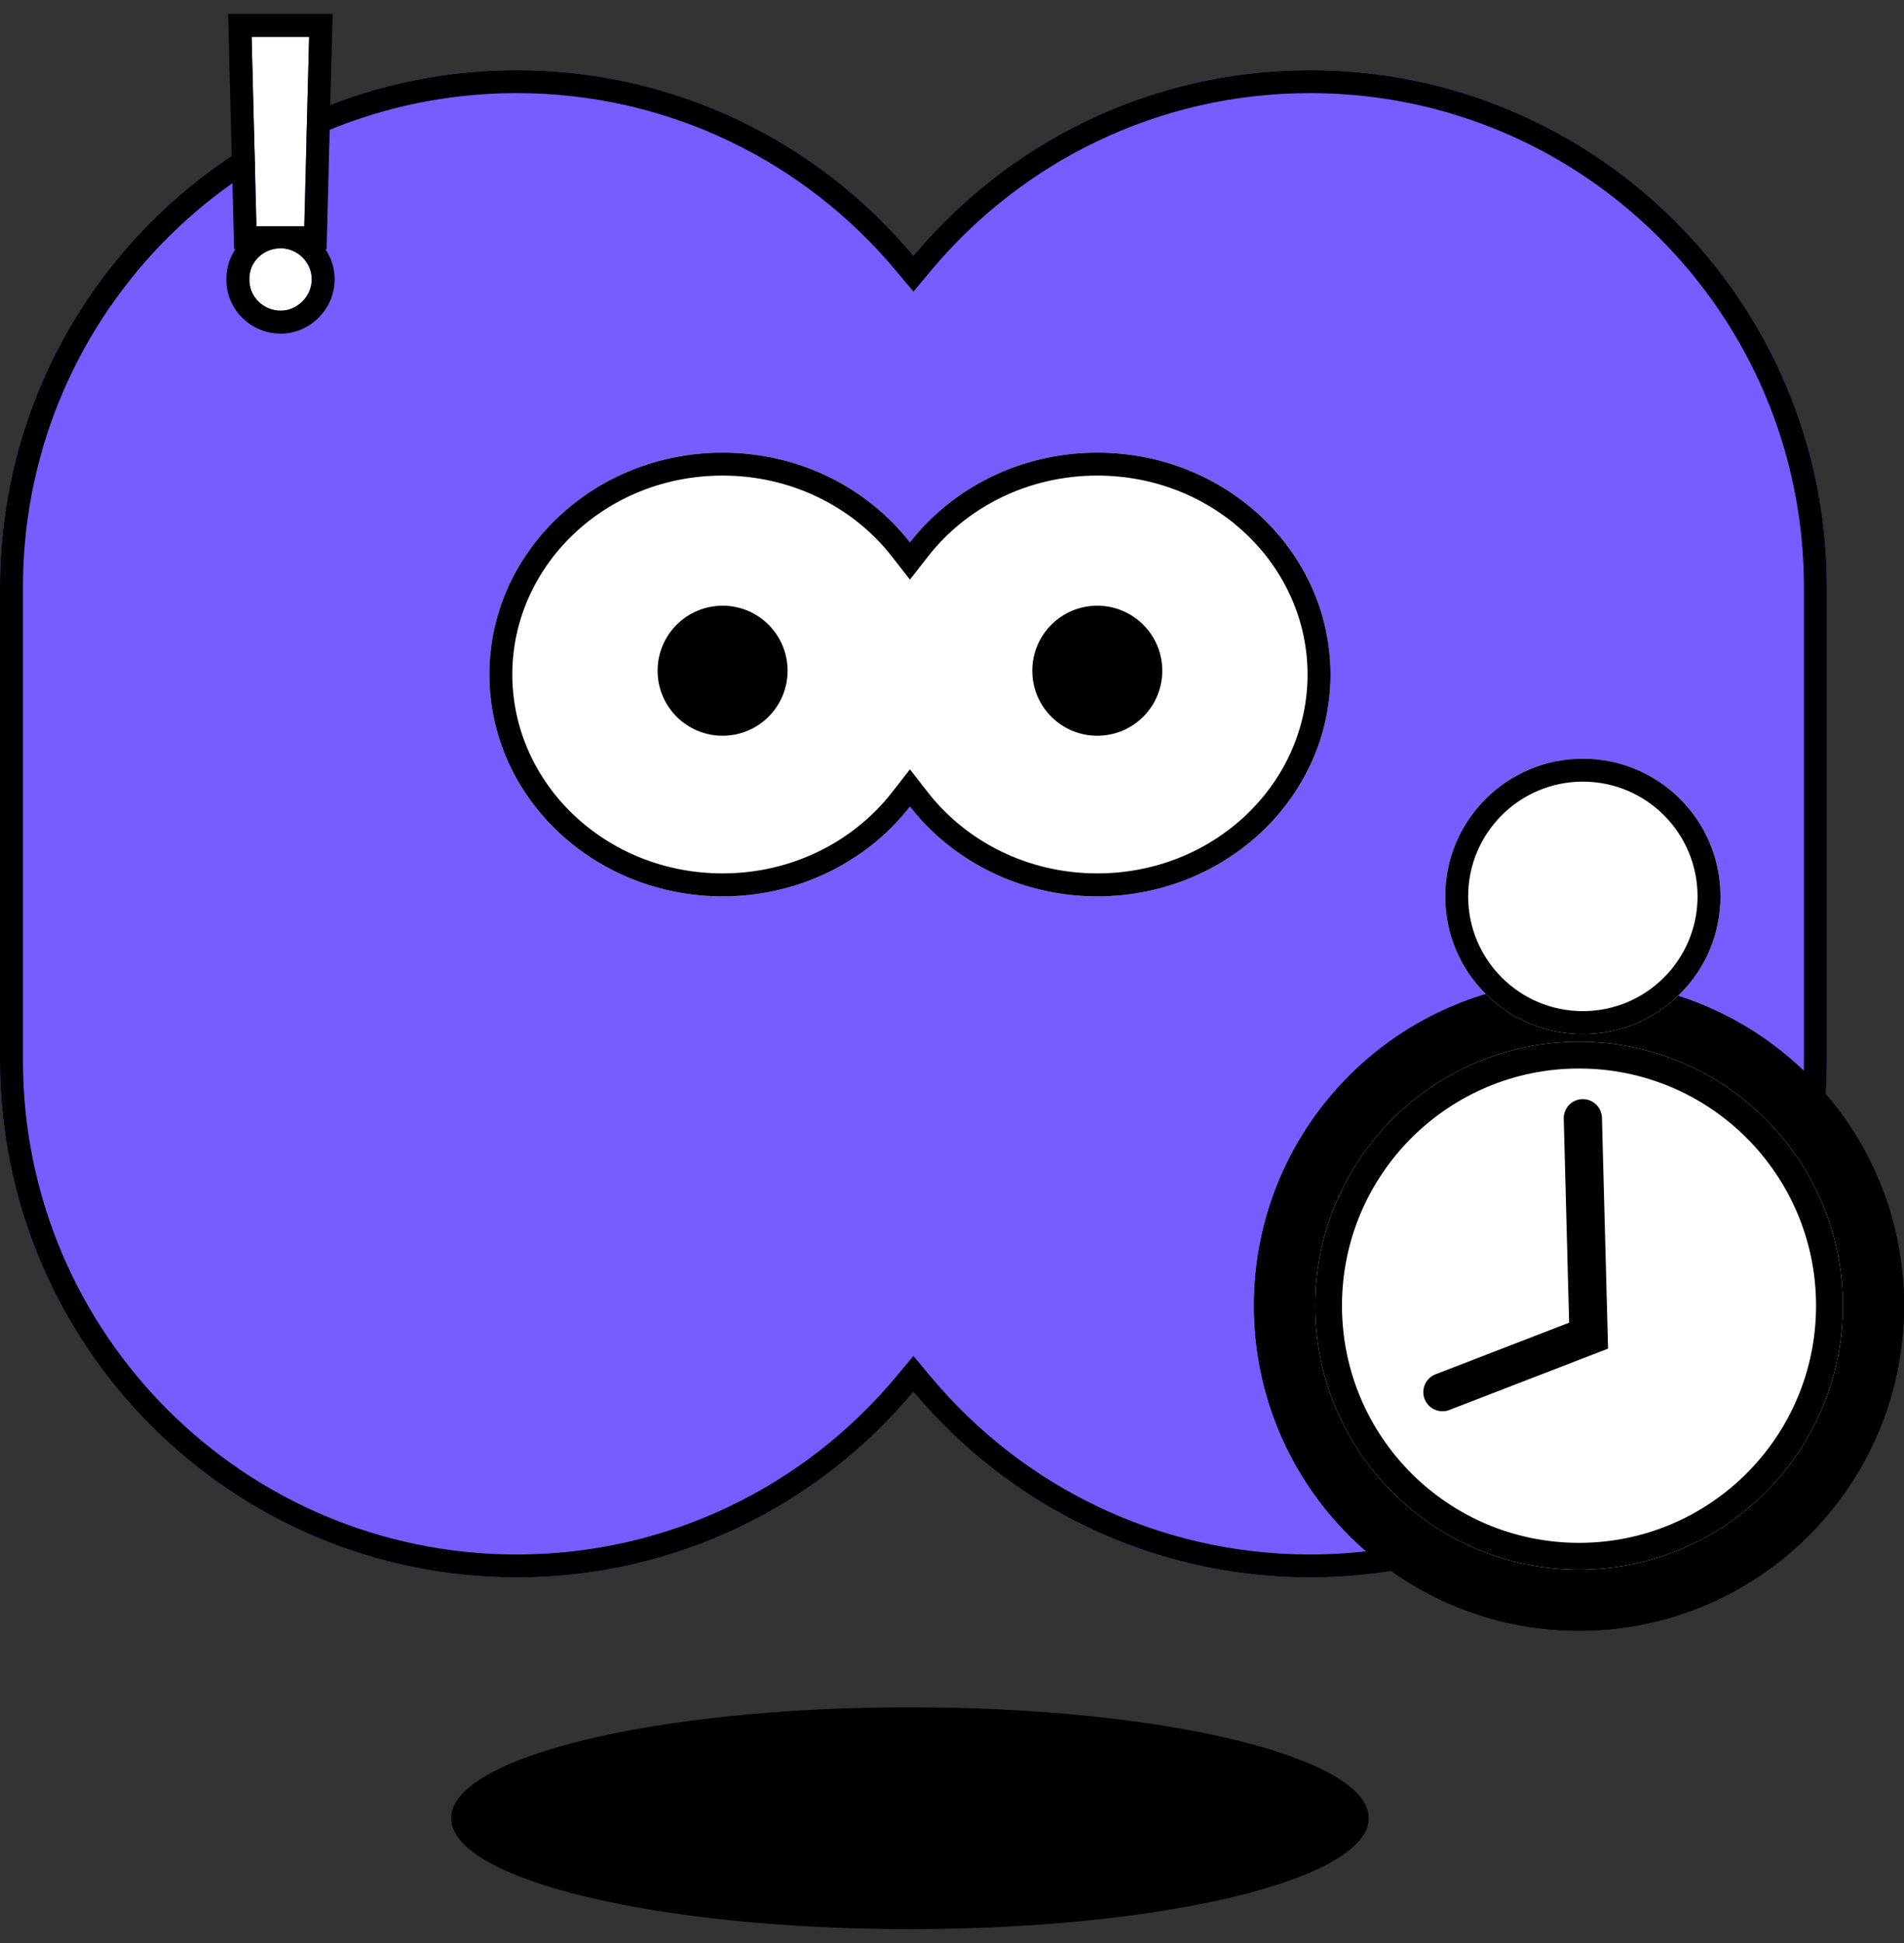 <svg width="100" height="102" viewBox="0 0 100 102" fill="none" xmlns="http://www.w3.org/2000/svg">
<rect x="0" y="0" width="100" height="102" fill="#333333" stroke="none"/>
<path d="M47.791 101.272C34.483 101.272 23.695 98.664 23.695 95.448C23.695 92.232 34.483 89.625 47.791 89.625C61.099 89.625 71.888 92.232 71.888 95.448C71.888 98.664 61.099 101.272 47.791 101.272Z" fill="black"/>
<path d="M68.809 3.684C83.798 3.684 95.95 15.835 95.95 30.825V55.668C95.95 70.657 83.798 82.809 68.809 82.809C60.438 82.809 52.953 79.02 47.975 73.063C42.996 79.019 35.511 82.809 27.141 82.809C12.151 82.809 0 70.657 0 55.668V30.825C7.35102e-05 15.835 12.152 3.684 27.141 3.684C35.511 3.684 42.996 7.473 47.975 13.429C52.953 7.473 60.439 3.684 68.809 3.684Z" fill="#775DFF"/>
<path d="M48.899 72.29C53.659 77.985 60.81 81.604 68.809 81.604V82.809C60.438 82.809 52.953 79.02 47.975 73.063C42.996 79.019 35.511 82.809 27.141 82.809V81.604C35.139 81.604 42.291 77.985 47.05 72.29L47.975 71.184L48.899 72.29ZM94.745 55.668V30.825C94.745 16.5 83.133 4.888 68.809 4.888C60.81 4.888 53.659 8.508 48.899 14.202L47.975 15.308L47.05 14.202C42.291 8.508 35.139 4.888 27.141 4.888C12.929 4.888 1.386 16.32 1.207 30.489L1.205 30.825V55.668C1.205 69.992 12.817 81.604 27.141 81.604V82.809C12.151 82.809 0 70.657 0 55.668V30.825C7.35102e-05 15.835 12.152 3.684 27.141 3.684C35.511 3.684 42.996 7.473 47.975 13.429C52.953 7.473 60.439 3.684 68.809 3.684C83.798 3.684 95.95 15.835 95.95 30.825V55.668C95.95 70.657 83.798 82.809 68.809 82.809V81.604C83.133 81.604 94.745 69.992 94.745 55.668Z" fill="black"/>
<path d="M16.235 1.934L15.98 11.876H13.47L13.215 1.934H16.235ZM14.745 16.308C13.823 16.308 13.078 15.562 13.098 14.66C13.078 13.758 13.823 13.033 14.745 13.033C15.608 13.033 16.372 13.758 16.372 14.66C16.372 15.562 15.608 16.308 14.745 16.308Z" fill="white"/>
<path d="M16.372 14.662C16.372 13.76 15.608 13.034 14.745 13.034C13.823 13.034 13.078 13.76 13.098 14.662C13.078 15.564 13.823 16.309 14.745 16.309C15.608 16.309 16.372 15.564 16.372 14.662ZM13.215 1.935L13.47 11.877H15.98L16.235 1.935H13.215ZM17.577 14.662C17.577 16.229 16.273 17.514 14.745 17.514C13.173 17.514 11.858 16.238 11.893 14.636C11.891 14.053 12.066 13.522 12.364 13.082H12.296L11.979 0.73H17.471L17.154 13.082H17.088C17.395 13.531 17.577 14.073 17.577 14.662Z" fill="black"/>
<path d="M57.63 23.762C64.395 23.762 69.879 28.976 69.879 35.408C69.879 41.84 64.395 47.055 57.63 47.055C53.599 47.055 50.023 45.203 47.791 42.345C45.559 45.203 41.983 47.055 37.952 47.055C31.187 47.055 25.703 41.84 25.703 35.408C25.703 28.976 31.187 23.762 37.952 23.762C41.983 23.762 45.559 25.613 47.791 28.471C50.023 25.613 53.599 23.762 57.63 23.762Z" fill="white"/>
<path d="M48.74 41.604C50.745 44.17 53.972 45.85 57.63 45.85V47.055C53.599 47.055 50.023 45.203 47.791 42.345C45.559 45.203 41.983 47.055 37.952 47.055V45.85C41.61 45.85 44.837 44.17 46.842 41.604L47.791 40.388L48.74 41.604ZM68.674 35.408C68.674 29.787 63.94 25.115 57.918 24.97L57.63 24.966C53.972 24.966 50.745 26.646 48.74 29.212L47.791 30.428L46.842 29.212C44.899 26.726 41.81 25.072 38.293 24.971L37.952 24.966C31.794 24.966 26.907 29.698 26.907 35.408C26.907 41.119 31.794 45.85 37.952 45.85V47.055C31.187 47.055 25.703 41.84 25.703 35.408C25.703 28.976 31.187 23.762 37.952 23.762C41.983 23.762 45.559 25.613 47.791 28.471C50.023 25.613 53.599 23.762 57.63 23.762C64.395 23.762 69.879 28.976 69.879 35.408C69.879 41.84 64.395 47.055 57.63 47.055V45.85C63.692 45.85 68.522 41.265 68.671 35.675L68.674 35.408Z" fill="black"/>
<path d="M100 68.541C100 77.968 92.358 85.609 82.932 85.609C73.505 85.609 65.863 77.968 65.863 68.541C65.863 59.114 73.505 51.473 82.932 51.473C92.358 51.473 100 59.114 100 68.541Z" fill="black"/>
<path d="M98.594 68.541C98.594 59.891 91.582 52.878 82.932 52.878C74.281 52.878 67.269 59.891 67.269 68.541C67.269 77.191 74.281 84.204 82.932 84.204V85.609C73.505 85.609 65.863 77.968 65.863 68.541C65.863 59.114 73.505 51.473 82.932 51.473C92.358 51.473 100 59.114 100 68.541C100 77.968 92.358 85.609 82.932 85.609V84.204C91.582 84.204 98.594 77.191 98.594 68.541Z" fill="black"/>
<path d="M96.787 68.543C96.787 76.195 90.584 82.398 82.932 82.398C75.279 82.398 69.076 76.195 69.076 68.543C69.076 60.891 75.279 54.688 82.932 54.688C90.584 54.688 96.787 60.891 96.787 68.543Z" fill="white"/>
<path d="M95.381 68.543C95.381 61.667 89.807 56.093 82.932 56.093C76.056 56.093 70.482 61.667 70.482 68.543C70.482 75.419 76.056 80.993 82.932 80.993V82.398C75.279 82.398 69.076 76.195 69.076 68.543C69.076 60.891 75.279 54.688 82.932 54.688C90.584 54.688 96.787 60.891 96.787 68.543C96.787 76.195 90.584 82.398 82.932 82.398V80.993C89.807 80.993 95.381 75.419 95.381 68.543Z" fill="black"/>
<path d="M76.121 74.018L76.024 74.05C75.533 74.184 75.01 73.928 74.823 73.443C74.635 72.958 74.85 72.416 75.304 72.186L75.398 72.145L82.412 69.435L82.129 58.73C82.114 58.176 82.552 57.714 83.106 57.7C83.66 57.685 84.121 58.122 84.136 58.676L84.457 70.798L76.121 74.018Z" fill="black"/>
<path d="M90.362 47.057C90.362 51.05 87.125 54.286 83.133 54.286C79.14 54.286 75.904 51.05 75.904 47.057C75.904 43.065 79.14 39.828 83.133 39.828C87.125 39.828 90.362 43.065 90.362 47.057Z" fill="white"/>
<path d="M89.157 47.057C89.157 43.73 86.46 41.033 83.133 41.033C79.806 41.033 77.109 43.73 77.109 47.057C77.109 50.384 79.806 53.081 83.133 53.081V54.286C79.14 54.286 75.904 51.05 75.904 47.057C75.904 43.065 79.14 39.828 83.133 39.828C87.125 39.828 90.362 43.065 90.362 47.057C90.362 51.05 87.125 54.286 83.133 54.286V53.081C86.46 53.081 89.157 50.384 89.157 47.057Z" fill="black"/>
<path d="M57.63 38.624C55.745 38.624 54.217 37.096 54.217 35.211C54.217 33.325 55.745 31.797 57.63 31.797C59.516 31.797 61.044 33.325 61.044 35.211C61.044 37.096 59.516 38.624 57.63 38.624Z" fill="black"/>
<path d="M37.952 38.624C36.066 38.624 34.538 37.096 34.538 35.211C34.538 33.325 36.066 31.797 37.952 31.797C39.837 31.797 41.365 33.325 41.365 35.211C41.365 37.096 39.837 38.624 37.952 38.624Z" fill="black"/>
</svg>

